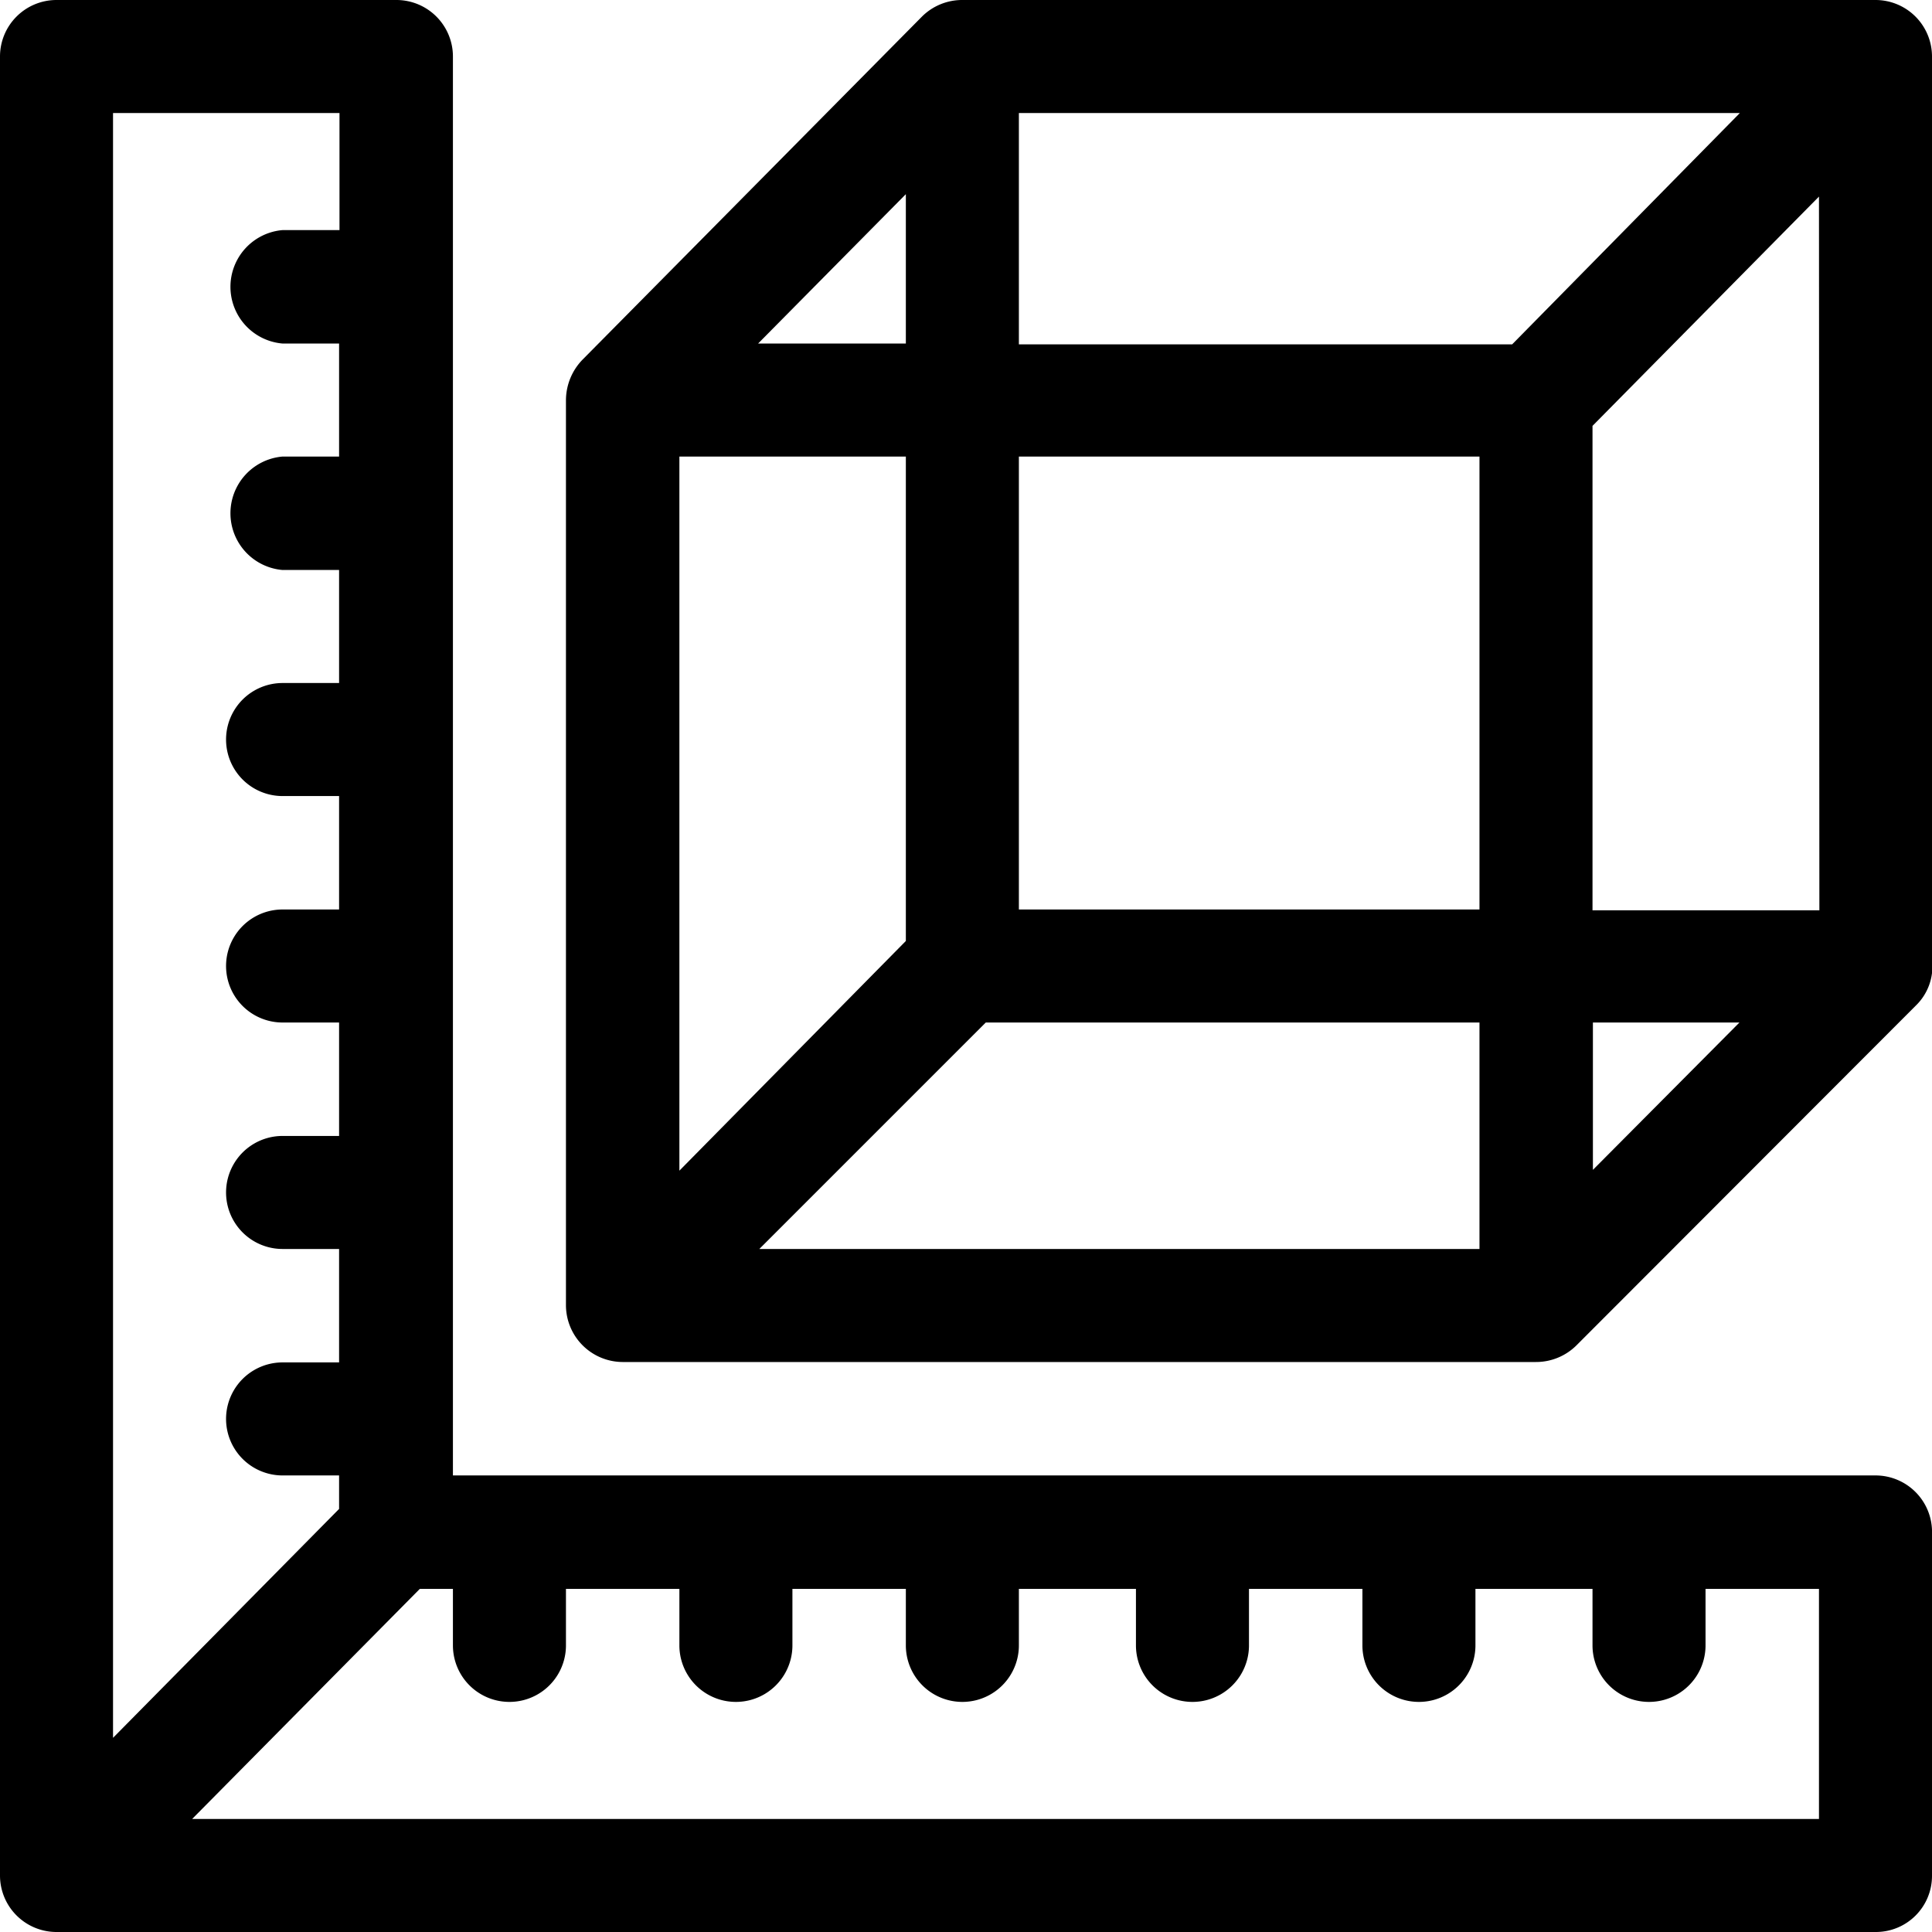 <svg xmlns="http://www.w3.org/2000/svg" viewBox="0 0 47.86 47.86">
    <title>size</title>
    <g id="Layer_2" data-name="Layer 2">
        <g id="Слой_1" data-name="Слой 1">
            <path d="M47.86,1.39A1.4,1.4,0,0,0,46.46,0H23.84a1.41,1.41,0,0,0-1,.41h0l-8.41,8.5a1.45,1.45,0,0,0-.41,1V32.34h0a1.41,1.41,0,0,0,1.4,1.4H38.05a1.42,1.42,0,0,0,1-.41h0l8.41-8.42h0a1.35,1.35,0,0,0,.41-1V1.4ZM22.44,4.81v3.7H18.78Zm-5.61,6.5h5.61v12L16.83,29ZM36.65,30.94H18.81l5.61-5.61H36.65Zm0-8.41H25.24V11.31H36.65Zm.81-14H25.24V2.8H43.1Zm2,20.45V25.33h3.63Zm5.61-6.43H39.45v-12l5.61-5.68Z"/>
            <path d="M46.46,36.55H11.22V1.4A1.4,1.4,0,0,0,9.82,0H1.4A1.4,1.4,0,0,0,0,1.4V46.46H0a1.4,1.4,0,0,0,1.4,1.4H46.46a1.39,1.39,0,0,0,1.4-1.4V38A1.4,1.4,0,0,0,46.46,36.55ZM2.8,2.8H8.41V5.7H7A1.41,1.41,0,0,0,7,8.51h1.4v2.8H7a1.41,1.41,0,0,0,0,2.81h1.4v2.8H7a1.4,1.4,0,0,0,0,2.8h1.4v2.81H7a1.4,1.4,0,0,0,0,2.8h1.4v2.81H7a1.4,1.4,0,1,0,0,2.8h1.4v2.81H7a1.4,1.4,0,0,0,0,2.8h1.4v.83L2.8,43.05ZM45.06,45.06H4.76l5.64-5.7h.82v1.4a1.4,1.4,0,0,0,2.8,0v-1.4h2.81v1.4a1.4,1.4,0,1,0,2.8,0v-1.4h2.81v1.4a1.4,1.4,0,0,0,2.8,0v-1.4h2.9v1.4a1.4,1.4,0,0,0,2.8,0v-1.4h2.81v1.4a1.4,1.4,0,0,0,2.8,0v-1.4h2.9v1.4a1.4,1.4,0,0,0,2.8,0v-1.4h2.81Z"/>
        </g>
    </g>
</svg>